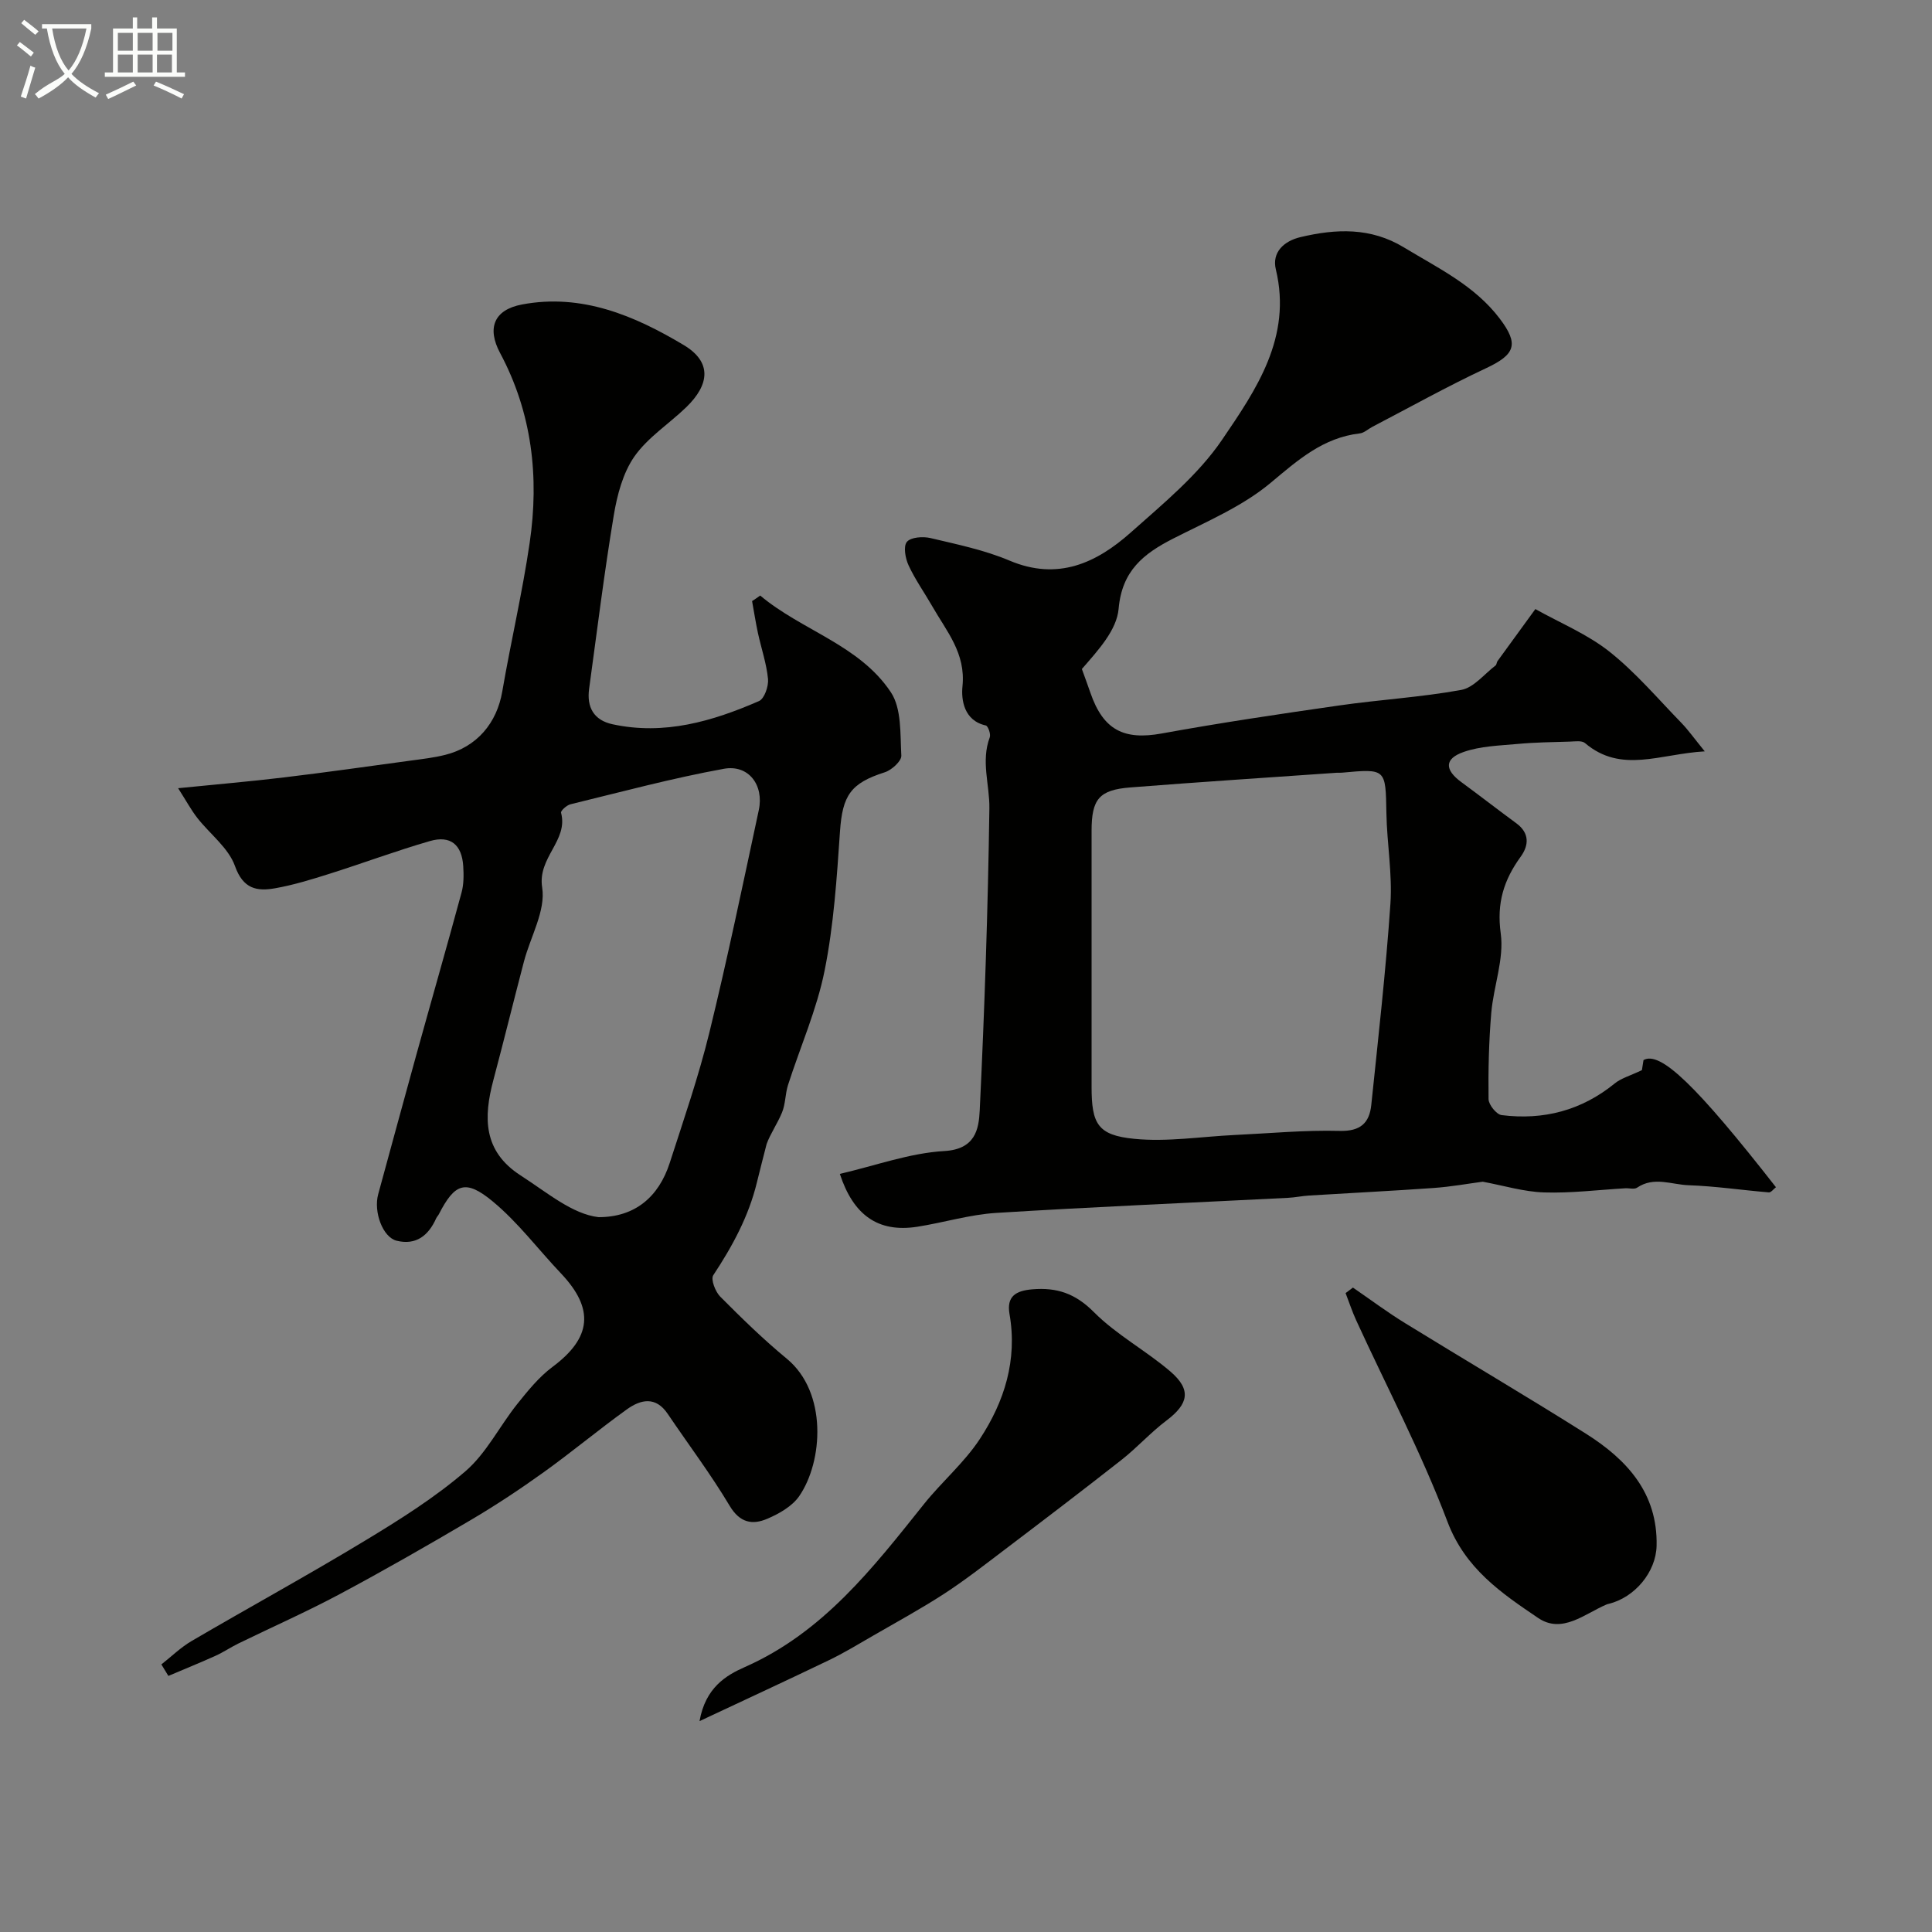<svg enable-background="new 0 0 400 400" viewBox="0 0 400 400" xmlns="http://www.w3.org/2000/svg"><rect x="0" y="0" width="400" height="400" fill="#808080" stroke="none"/><path d="m6.4 11.7c-1-.8-1.9-1.6-2.9-2.3l.6-.7c.9.7 1.9 1.4 2.9 2.2zm-2.1 8.3c.7-2.1 1.4-4.2 2-6.4.2.1.6.3 1 .4-.7 2.3-1.3 4.4-1.9 6.4zm3-12.8c-1.1-.9-2.1-1.7-2.9-2.4l.6-.7c1 .8 2 1.5 3 2.4zm1.4-1.3v-.9h10.2v.9c-.9 4.2-2.3 7.3-4.1 9.4 1.3 1.4 3.2 2.7 5.7 4-.2.2-.4.5-.7.9-2.5-1.4-4.4-2.7-5.7-4.2-1.4 1.5-3.5 3-6.1 4.4 0 0 0 0-.1-.1-.3-.4-.5-.7-.7-.8 2.7-2.3 4.7-2.8 6.2-4.2-1.8-2.2-3-5.3-3.7-9.4zm9.2 0h-7.1c.6 3.8 1.7 6.7 3.4 8.7 1.7-2 2.9-4.8 3.7-8.7z" fill="#fbfcfa"/><path d="m31.6 3.6h.9v2.3h4.1v9.1h1.7v.9h-16.6v-.9h1.7v-9.1h4.1v-2.3h.9v2.3h3.1v-2.3zm-4 13.3.6.8c-1.9.9-3.8 1.9-5.8 2.8-.2-.3-.3-.6-.5-.9 2-.9 3.9-1.8 5.7-2.7zm-3.2-10.1v3.7h3.1v-3.7zm0 4.5v3.7h3.1v-3.7zm4.1-4.5v3.7h3.1v-3.7zm0 4.5v3.7h3.1v-3.7zm9.1 9.1c-2.1-1.1-4.1-2-5.8-2.7l.5-.8c2.2.9 4.1 1.8 5.8 2.6zm-1.9-13.6h-3.1v3.7h3.1zm-3.2 4.5v3.7h3.1v-3.7z" fill="#fbfcfa"/><g fill="#010100"><path d="m173.88 243.04c7.4-1.71 14.46-4.32 21.64-4.73 6.4-.37 7.13-4.5 7.32-8.39 1-20.84 1.71-41.71 2-62.57.07-4.87-1.78-9.75.08-14.7.25-.66-.36-2.35-.82-2.45-4.56-1-5.11-5.36-4.83-8.11.71-6.87-3.31-11.4-6.25-16.56-1.62-2.83-3.54-5.52-4.9-8.46-.68-1.46-1.13-3.95-.36-4.88.81-.98 3.32-1.16 4.88-.79 5.52 1.31 11.18 2.47 16.38 4.67 10 4.22 17.98.5 25.1-5.83 6.71-5.97 13.92-11.88 18.89-19.18 7.05-10.36 14.53-21.21 11.14-35.28-.86-3.57 1.71-5.89 5.11-6.69 7.35-1.74 14.52-2.05 21.4 2.13 7.09 4.3 14.64 7.88 19.84 14.74 4.04 5.33 3.23 7.45-2.9 10.31-7.97 3.73-15.66 8.03-23.47 12.1-.87.45-1.68 1.25-2.59 1.36-7.61.88-12.8 5.5-18.47 10.24-5.85 4.89-13.25 8.01-20.16 11.53-6.14 3.13-10.62 6.64-11.31 14.53-.39 4.43-4.2 8.56-7.61 12.48.59 1.64 1.2 3.28 1.77 4.93 2.66 7.72 6.95 9.84 14.76 8.42 12.19-2.22 24.46-4.04 36.73-5.8 8.41-1.21 16.95-1.7 25.29-3.22 2.6-.48 4.77-3.29 7.11-5.07.22-.17.2-.63.39-.89 2.6-3.6 5.22-7.19 7.84-10.78 5.15 2.89 10.76 5.19 15.33 8.81 5.42 4.3 9.98 9.69 14.84 14.69 1.47 1.51 2.7 3.26 4.9 5.96-9.32.53-17.28 4.66-24.8-1.72-.66-.56-2.06-.33-3.12-.3-3.63.11-7.26.15-10.87.49-3.74.34-7.63.44-11.11 1.65-4.05 1.41-3.98 3.7-.48 6.26 3.82 2.8 7.55 5.71 11.37 8.51 2.75 2.02 2.62 4.54.91 6.91-3.49 4.81-5.01 9.58-4.14 15.89.73 5.3-1.49 10.94-1.96 16.47-.5 5.93-.64 11.9-.56 17.85.02 1.16 1.64 3.17 2.7 3.3 8.66 1.09 16.54-.95 23.43-6.56 1.32-1.08 3.13-1.56 5.62-2.75 0 .01.18-1.11.33-2.08 3.47-1.98 11.04 5.36 27.42 26.32-.49.38-1.02 1.11-1.47 1.07-5.54-.46-11.06-1.29-16.6-1.48-3.52-.12-7.19-1.87-10.67.5-.58.4-1.63.08-2.46.13-5.6.33-11.21 1.04-16.79.86-4.19-.13-8.34-1.41-12.72-2.22-2.99.39-6.58 1.05-10.19 1.3-8.58.61-17.17 1.03-25.75 1.56-1.47.09-2.93.41-4.4.48-20.13 1.02-40.27 1.87-60.38 3.12-5.49.34-10.89 2.01-16.37 2.87-8.18 1.26-13.24-2.49-16.01-10.95zm52.12-44.53v26.47c0 7.7 1.24 10.05 8.82 10.8 6.83.68 13.84-.46 20.77-.79 7.26-.34 14.53-1.04 21.77-.85 4.3.11 6.16-1.63 6.55-5.38 1.44-13.87 3.01-27.73 3.96-41.63.42-6.21-.72-12.51-.83-18.78-.17-9.22-.04-9.22-9.27-8.37-.33.03-.67-.01-1 .01-14.26 1-28.52 1.92-42.76 3.04-6.47.51-8.01 2.44-8.01 9z"/><path d="m157.39 123.3c8.65 7.27 20.5 10.19 27.04 20 2.27 3.39 1.93 8.69 2.18 13.15.06 1.11-2 2.99-3.42 3.44-7.09 2.26-8.77 4.79-9.28 12.27-.66 9.64-1.29 19.38-3.19 28.82-1.62 8.07-5.04 15.77-7.57 23.66-.59 1.85-.51 3.94-1.25 5.71-.96 2.32-2.43 4.42-3.18 6.51-.67 2.65-1.37 5.29-2.01 7.94-1.7 7.03-5.08 13.24-9.04 19.23-.55.84.43 3.41 1.45 4.43 4.43 4.45 8.94 8.86 13.78 12.85 8.44 6.96 7.51 21.26 2.58 28.43-1.45 2.11-4.15 3.65-6.61 4.7-3.05 1.31-5.67.89-7.79-2.66-3.92-6.57-8.55-12.71-12.84-19.06-2.49-3.69-5.59-2.98-8.45-.93-5.84 4.2-11.37 8.82-17.21 13.01-4.89 3.51-9.93 6.85-15.12 9.91-8.96 5.28-17.99 10.46-27.17 15.36-6.84 3.65-13.95 6.79-20.92 10.19-1.61.79-3.11 1.81-4.74 2.55-3.23 1.46-6.51 2.78-9.77 4.17-.48-.79-.96-1.58-1.45-2.38 2.08-1.63 4.01-3.53 6.27-4.85 11.91-6.97 24.02-13.59 35.82-20.73 7.23-4.37 14.49-8.93 20.86-14.41 4.34-3.74 7.06-9.32 10.71-13.9 2.22-2.77 4.53-5.64 7.35-7.73 8.05-6.01 8.7-11.98 1.71-19.35-4.72-4.97-8.89-10.57-14.13-14.9-5.64-4.67-7.87-3.71-11.14 2.66-.15.29-.41.54-.55.84-1.59 3.57-4.17 5.64-8.19 4.65-2.9-.72-4.81-6.01-3.82-9.62 2.62-9.56 5.2-19.14 7.85-28.7 3.12-11.26 6.35-22.49 9.41-33.77.47-1.72.46-3.63.35-5.43-.27-4.47-2.63-6.46-6.89-5.23-7 2.02-13.85 4.58-20.81 6.78-3.71 1.17-7.46 2.33-11.27 3-3.75.66-6.6.15-8.29-4.6-1.34-3.77-5.19-6.63-7.81-9.98-1.25-1.61-2.23-3.43-3.96-6.14 8.04-.81 14.97-1.4 21.87-2.23 8.75-1.05 17.49-2.29 26.23-3.48 2.42-.33 4.86-.6 7.22-1.2 6.55-1.65 10.67-6.58 11.79-13.12 1.77-10.28 4.16-20.45 5.67-30.76 2.01-13.65.49-26.95-6.13-39.33-2.74-5.13-1.28-8.93 4.54-10.03 12.39-2.34 23.37 2.34 33.52 8.42 5.77 3.46 5.4 8.1.48 12.86-3.56 3.44-7.96 6.24-10.73 10.2-2.38 3.42-3.57 7.98-4.27 12.2-1.98 11.92-3.46 23.92-5.1 35.89-.52 3.81.96 6.5 4.85 7.34 10.7 2.32 20.67-.6 30.32-4.8 1.12-.49 2.01-3.07 1.87-4.57-.31-3.21-1.4-6.34-2.09-9.53-.47-2.19-.81-4.4-1.21-6.6.59-.37 1.13-.76 1.68-1.15zm-33.47 128.7c7.46.01 12.44-4.1 14.75-11.26 2.88-8.93 5.96-17.83 8.19-26.93 3.74-15.28 6.94-30.7 10.24-46.09 1.11-5.17-2.12-9.48-7.23-8.55-10.69 1.94-21.21 4.78-31.77 7.35-.78.19-2.05 1.35-1.94 1.75 1.54 5.79-4.9 9.22-3.91 15.48.76 4.8-2.43 10.19-3.78 15.35-2.14 8.16-4.15 16.36-6.32 24.51-2.06 7.73-2.15 14.72 5.62 19.74 5.59 3.6 10.71 8.01 16.15 8.65z"/><path d="m144.83 356.34c1.23-6.97 5.54-9.5 9.37-11.19 16.22-7.17 26.53-20.52 37.1-33.75 3.7-4.63 8.35-8.57 11.57-13.48 5.08-7.73 7.8-16.34 6.14-25.85-.64-3.69 1.3-4.84 4.72-5.13 5.09-.43 8.91.86 12.74 4.71 4.67 4.7 10.76 7.95 15.84 12.3 4.4 3.78 3.78 6.7-.81 10.16-3.28 2.47-6.06 5.59-9.29 8.13-8.09 6.36-16.28 12.59-24.48 18.81-4.03 3.06-8.04 6.18-12.28 8.94-4.75 3.08-9.74 5.8-14.65 8.64-3.05 1.76-6.07 3.6-9.23 5.12-8.52 4.1-17.09 8.06-26.74 12.59z"/><path d="m280.11 266.58c3.6 2.47 7.1 5.09 10.81 7.37 12.45 7.67 25.06 15.08 37.43 22.88 8.46 5.34 14.88 12.28 14.63 23.21-.13 5.48-4.55 10.71-9.92 12.02-.16.04-.32.07-.47.14-4.55 1.95-9.17 6.14-14.14 2.78-7.62-5.16-15.09-10.21-18.76-19.91-5.38-14.25-12.54-27.82-18.9-41.7-.84-1.83-1.47-3.76-2.2-5.65.5-.39 1.01-.77 1.52-1.14z"/></g></svg>